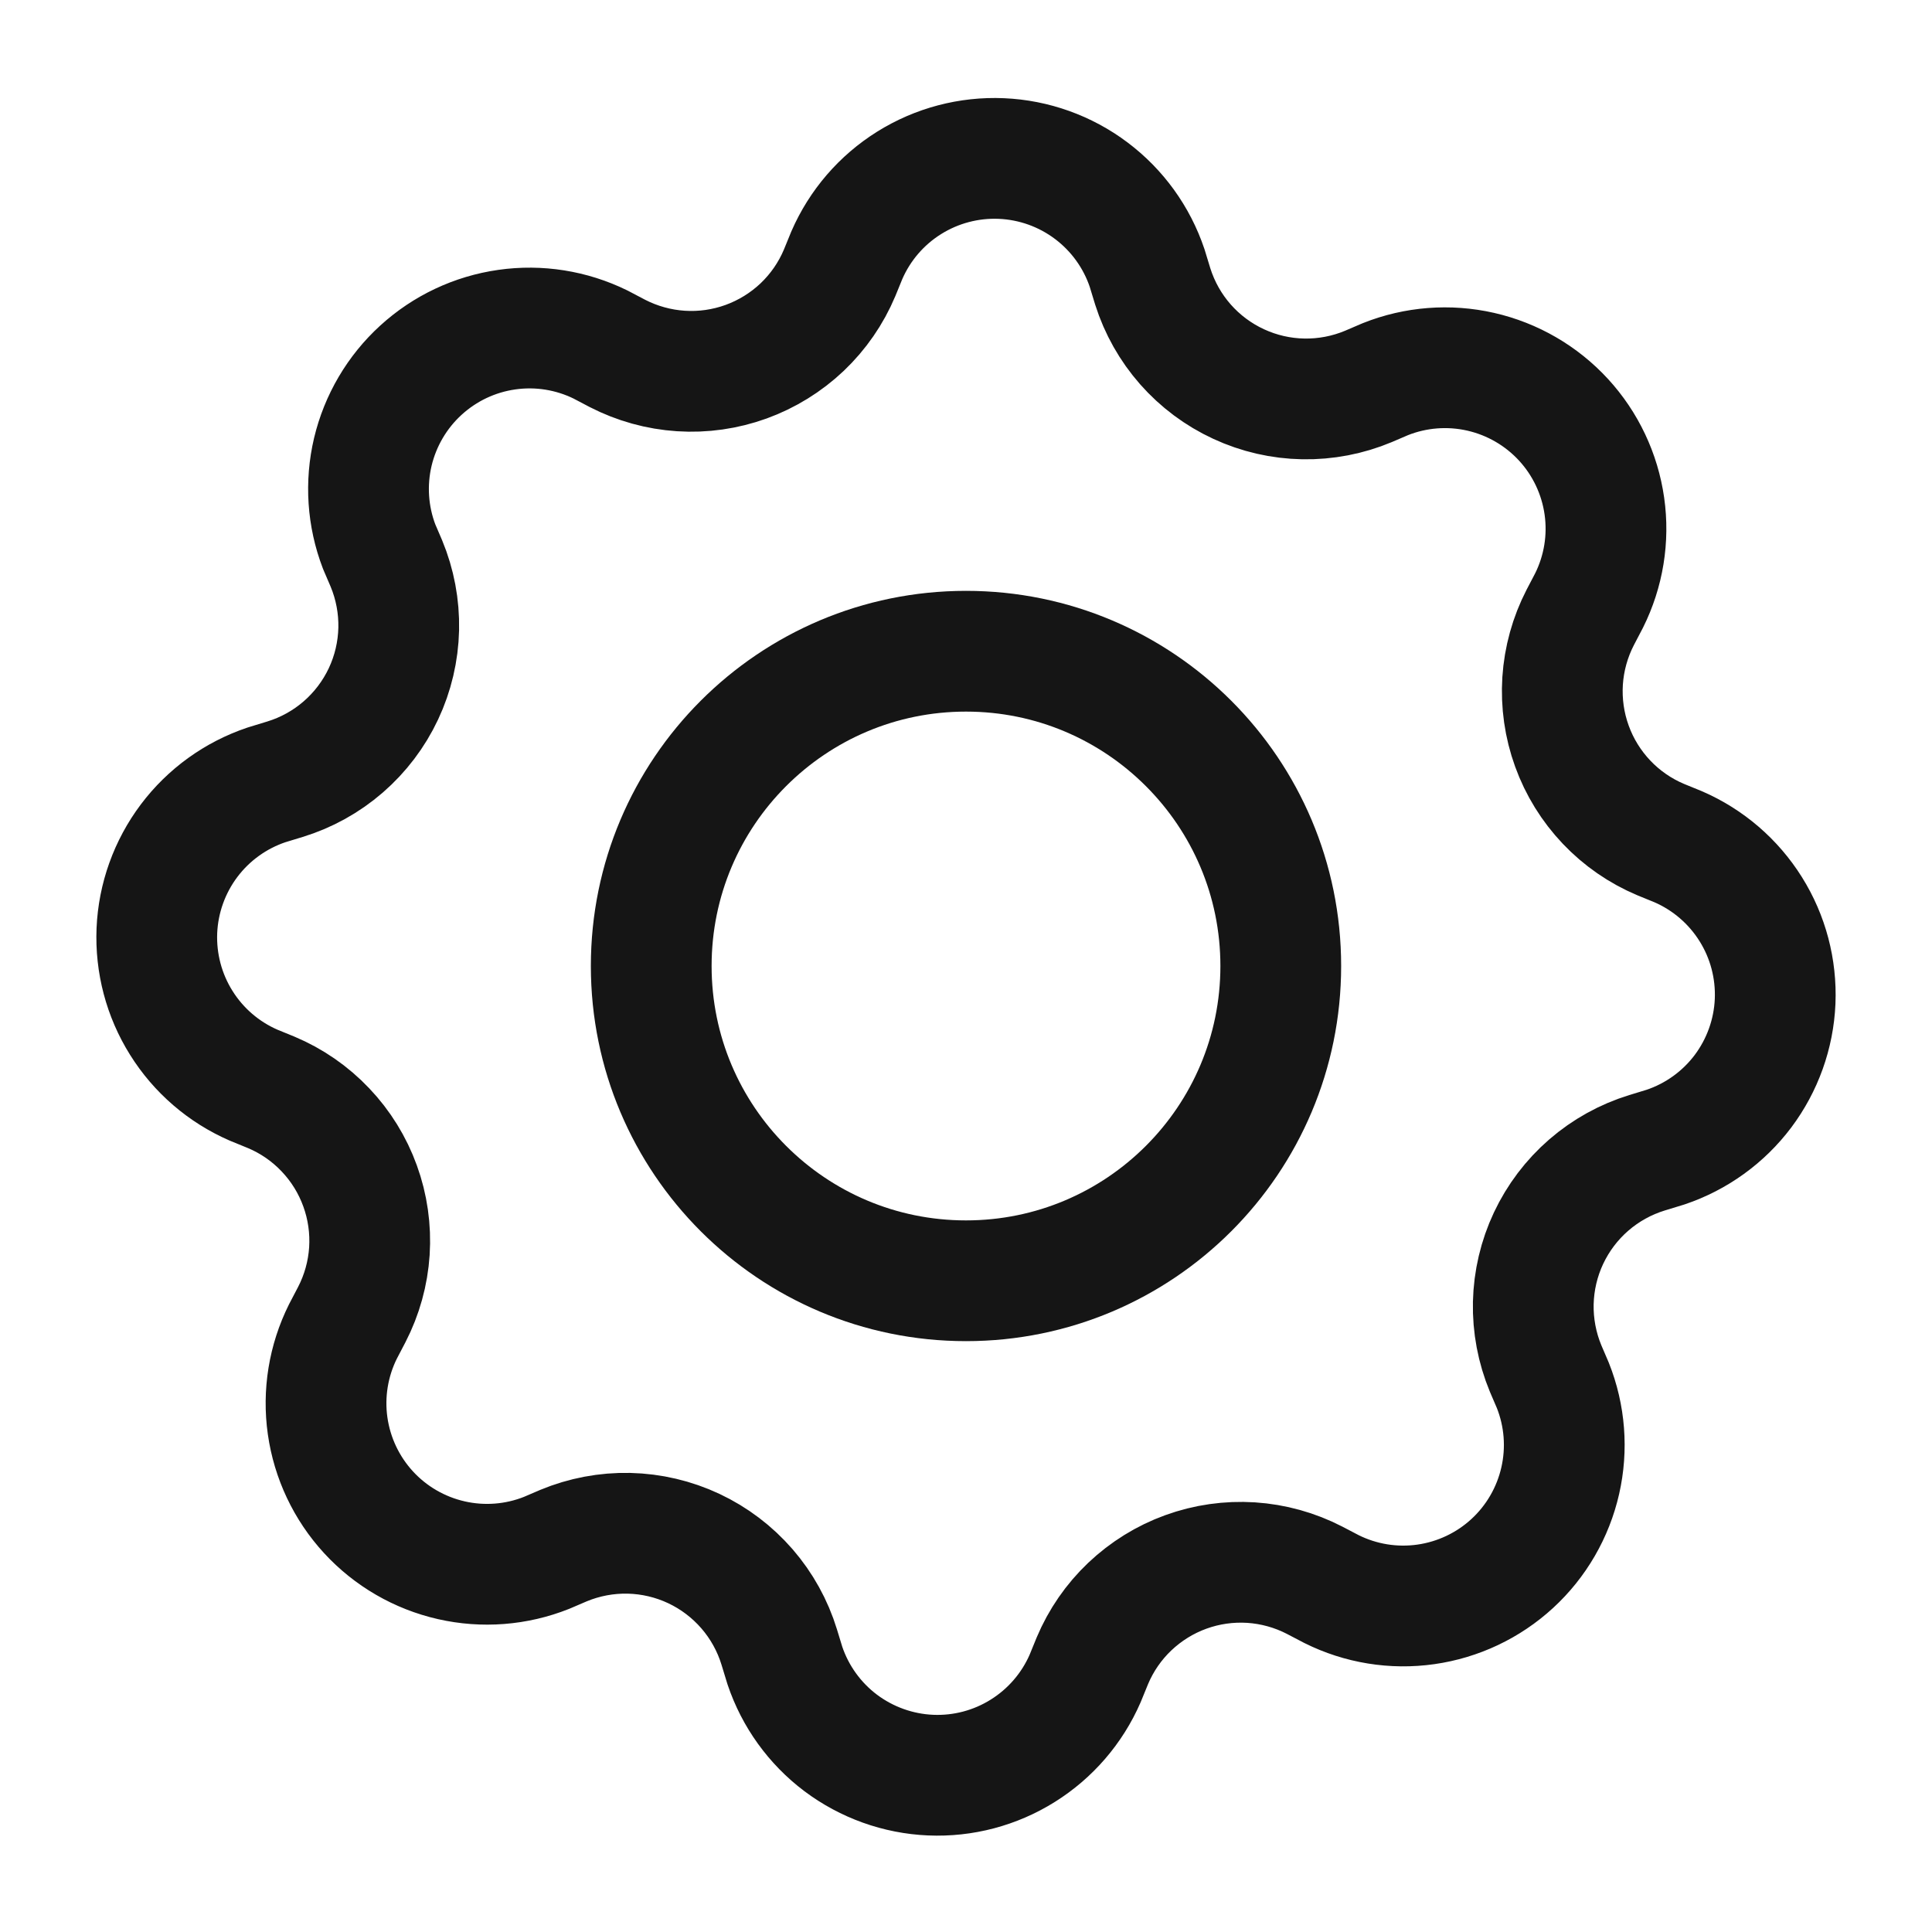 <svg width="40" height="40" viewBox="0 0 40 40" fill="none" xmlns="http://www.w3.org/2000/svg">
<path fill-rule="evenodd" clip-rule="evenodd" d="M17.383 5.65L17.533 5.283C17.802 4.665 18.251 4.143 18.823 3.786C19.394 3.429 20.06 3.253 20.733 3.282C21.406 3.311 22.055 3.543 22.593 3.948C23.132 4.353 23.535 4.911 23.75 5.55L23.867 5.933C24.007 6.375 24.237 6.782 24.543 7.13C24.849 7.477 25.224 7.757 25.644 7.951C26.065 8.146 26.521 8.251 26.984 8.259C27.447 8.267 27.906 8.179 28.333 8L28.683 7.85C29.311 7.6 29.999 7.547 30.657 7.697C31.315 7.847 31.912 8.193 32.37 8.69C32.827 9.187 33.122 9.811 33.217 10.479C33.312 11.148 33.201 11.829 32.9 12.433L32.717 12.783C32.506 13.192 32.382 13.639 32.352 14.098C32.323 14.556 32.388 15.016 32.545 15.448C32.701 15.88 32.945 16.274 33.262 16.608C33.578 16.941 33.96 17.205 34.383 17.383L34.75 17.533C35.368 17.802 35.89 18.252 36.247 18.823C36.605 19.394 36.78 20.06 36.752 20.733C36.723 21.407 36.49 22.055 36.086 22.594C35.681 23.132 35.122 23.535 34.483 23.75L34.1 23.867C33.656 24.003 33.245 24.231 32.894 24.535C32.542 24.84 32.259 25.215 32.061 25.635C31.863 26.056 31.756 26.513 31.745 26.978C31.735 27.442 31.822 27.904 32 28.333L32.15 28.683C32.4 29.311 32.453 29.999 32.303 30.657C32.153 31.315 31.807 31.913 31.31 32.37C30.813 32.827 30.189 33.122 29.521 33.217C28.852 33.312 28.171 33.201 27.567 32.9L27.217 32.717C26.808 32.506 26.361 32.382 25.902 32.352C25.444 32.323 24.984 32.388 24.552 32.545C24.12 32.701 23.726 32.946 23.392 33.262C23.059 33.578 22.795 33.96 22.617 34.383L22.467 34.75C22.198 35.368 21.748 35.89 21.177 36.247C20.606 36.605 19.94 36.781 19.267 36.752C18.594 36.723 17.945 36.49 17.406 36.086C16.868 35.681 16.465 35.122 16.25 34.483L16.133 34.1C15.997 33.656 15.769 33.245 15.465 32.894C15.16 32.543 14.786 32.259 14.365 32.061C13.944 31.863 13.487 31.756 13.022 31.745C12.557 31.735 12.096 31.822 11.667 32L11.317 32.15C10.689 32.4 10.001 32.453 9.343 32.303C8.685 32.153 8.087 31.807 7.63 31.31C7.173 30.813 6.878 30.189 6.783 29.521C6.688 28.852 6.799 28.171 7.1 27.567L7.283 27.217C7.494 26.808 7.618 26.361 7.648 25.903C7.677 25.444 7.612 24.985 7.455 24.553C7.299 24.121 7.055 23.726 6.738 23.393C6.422 23.059 6.04 22.795 5.617 22.617L5.25 22.467C4.632 22.198 4.11 21.749 3.753 21.177C3.395 20.606 3.22 19.94 3.248 19.267C3.277 18.594 3.51 17.945 3.914 17.407C4.319 16.868 4.878 16.465 5.517 16.25L5.9 16.133C6.344 15.997 6.755 15.769 7.106 15.465C7.457 15.16 7.741 14.786 7.939 14.365C8.137 13.944 8.244 13.487 8.255 13.022C8.265 12.558 8.178 12.096 8 11.667L7.85 11.317C7.61 10.691 7.565 10.008 7.719 9.356C7.874 8.705 8.221 8.114 8.716 7.663C9.211 7.211 9.83 6.919 10.493 6.825C11.156 6.73 11.832 6.838 12.433 7.133L12.783 7.317C13.192 7.527 13.639 7.651 14.097 7.681C14.556 7.711 15.015 7.645 15.447 7.489C15.879 7.332 16.274 7.088 16.608 6.772C16.941 6.455 17.205 6.073 17.383 5.65V5.65Z" stroke="#151515" stroke-width="2.5" stroke-linecap="round" stroke-linejoin="bevel"/>
<path d="M20 26.517C23.599 26.517 26.517 23.599 26.517 20C26.517 16.401 23.599 13.483 20 13.483C16.401 13.483 13.483 16.401 13.483 20C13.483 23.599 16.401 26.517 20 26.517Z" stroke="#151515" stroke-width="2.5" stroke-linecap="round" stroke-linejoin="bevel"/>
</svg>
